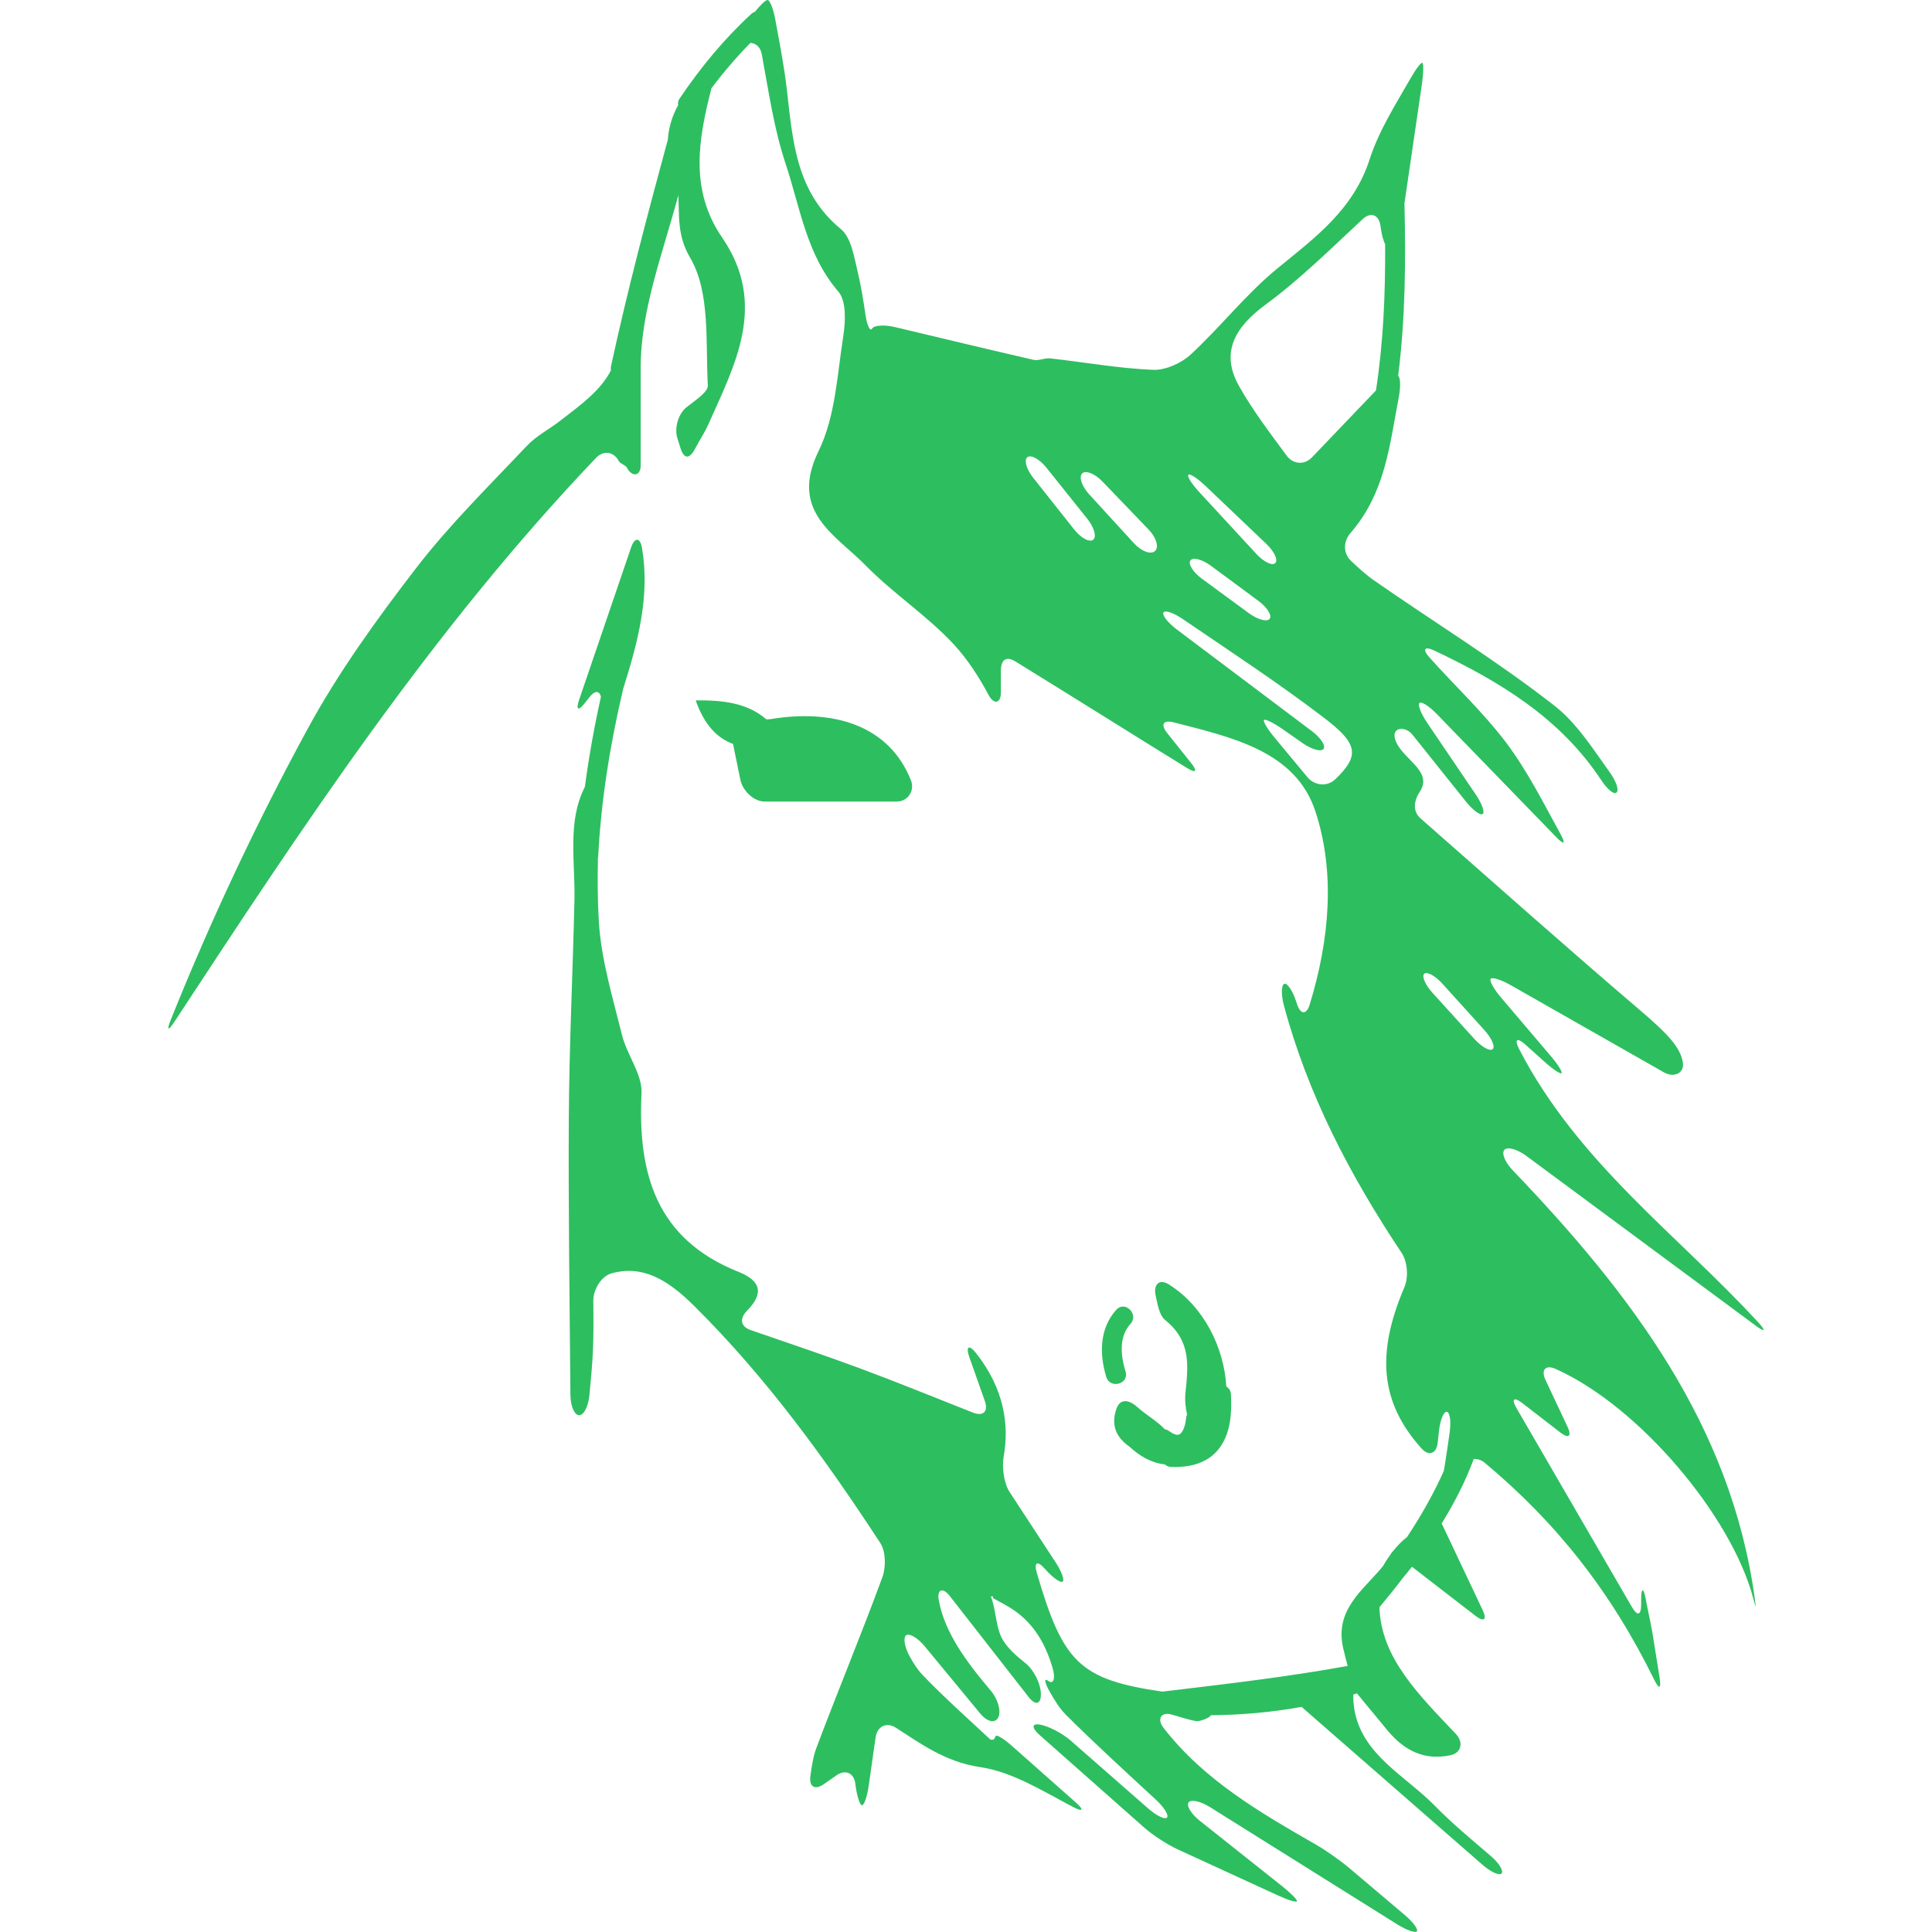 <?xml version="1.0" encoding="iso-8859-1"?>
<!DOCTYPE svg PUBLIC "-//W3C//DTD SVG 1.1//EN" "http://www.w3.org/Graphics/SVG/1.1/DTD/svg11.dtd">
<svg version="1.1" id="Capa_1" xmlns="http://www.w3.org/2000/svg" xmlns:xlink="http://www.w3.org/1999/xlink" x="0px" y="0px"
	 width="96.551px" height="96.552px" viewBox="0 0 96.551 96.552" style="enable-background:new 0 0 96.551 96.552;"
	 xml:space="preserve" fill="#2dbe60">
		<path d="M37.002,38.979c0.117,0.54,0.66,1.078,1.212,1.078c2.221,0,4.389,0,6.601,0c0.552,0,0.913-0.542,0.71-1.056
			c-1.098-2.778-3.912-3.584-7.035-3.06c-0.063,0.01-0.13,0.002-0.197,0.007c-0.009-0.007-0.016-0.017-0.025-0.024
			c-0.905-0.767-2.067-0.941-3.501-0.923c0.424,1.205,1.047,1.873,1.866,2.177C36.76,37.765,36.885,38.441,37.002,38.979z"/>
		<path d="M75.918,52.428c-0.254-0.49-0.105-0.6,0.306-0.23c0.341,0.306,0.661,0.594,0.971,0.872
			c0.411,0.368,0.789,0.62,0.844,0.562s-0.191-0.447-0.549-0.867c-0.829-0.976-1.658-1.951-2.487-2.926
			c-0.358-0.421-0.584-0.836-0.504-0.927s0.533,0.057,1.013,0.33c2.563,1.458,5.123,2.915,7.65,4.353
			c0.479,0.273,1.026,0.051,0.938-0.496c-0.124-0.762-0.747-1.424-2.156-2.627c-3.656-3.12-7.246-6.317-10.949-9.57
			c-0.415-0.364-0.336-0.885-0.035-1.348c0.703-1.079-1.049-1.681-1.258-2.684c-0.113-0.541,0.54-0.585,0.885-0.154
			c0.897,1.124,1.781,2.228,2.661,3.329c0.345,0.431,0.724,0.717,0.846,0.637s-0.03-0.515-0.34-0.972
			c-0.81-1.194-1.618-2.387-2.427-3.581c-0.311-0.457-0.485-0.904-0.392-0.997c0.095-0.093,0.482,0.153,0.867,0.55
			c1.972,2.032,3.95,4.07,5.984,6.166c0.385,0.396,0.471,0.329,0.206-0.155c-0.866-1.578-1.676-3.198-2.75-4.616
			c-1.137-1.498-2.533-2.798-3.809-4.225c-0.368-0.412-0.245-0.573,0.255-0.337c3.243,1.536,6.27,3.355,8.32,6.454
			c0.305,0.461,0.636,0.756,0.777,0.636c0.141-0.12-0.022-0.57-0.345-1.019c-0.852-1.189-1.646-2.451-2.752-3.315
			c-2.878-2.249-6.012-4.169-9.015-6.26c-0.412-0.287-0.784-0.629-1.157-0.982c-0.4-0.38-0.39-0.975-0.026-1.391
			c1.744-2.005,1.957-4.415,2.403-6.726c0.104-0.533,0.104-1.031-0.02-1.135c0.36-2.862,0.383-5.732,0.314-8.618
			c0.29-1.975,0.58-3.95,0.869-5.926c0.08-0.546,0.094-1.033,0.031-1.088c-0.063-0.054-0.324,0.297-0.599,0.777
			c-0.757,1.318-1.579,2.614-2.036,4.028c-0.818,2.531-2.719,3.914-4.617,5.466c-1.567,1.281-2.835,2.922-4.33,4.301
			c-0.476,0.439-1.265,0.792-1.893,0.765c-1.716-0.074-3.421-0.38-5.133-0.573c-0.27-0.03-0.57,0.133-0.827,0.074
			c-2.309-0.532-4.611-1.085-6.915-1.635c-0.537-0.128-1.052-0.097-1.152,0.07c-0.1,0.167-0.251-0.141-0.333-0.687
			c-0.107-0.714-0.216-1.428-0.385-2.127c-0.182-0.755-0.322-1.725-0.846-2.157c-2.258-1.862-2.402-4.429-2.702-7.001
			c-0.135-1.16-0.36-2.31-0.573-3.461C38.648,0.441,38.475,0,38.356,0c-0.098,0-0.358,0.251-0.627,0.589
			c-0.065,0.021-0.13,0.058-0.19,0.113c-1.367,1.261-2.54,2.686-3.578,4.226c-0.077,0.114-0.09,0.225-0.072,0.326
			c-0.286,0.521-0.472,1.089-0.514,1.725c-1.02,3.755-2.015,7.515-2.839,11.318c-0.017,0.076-0.016,0.147-0.003,0.211
			c-0.542,1.051-1.564,1.761-2.526,2.511c-0.554,0.432-1.207,0.763-1.682,1.266c-1.887,2.001-3.864,3.941-5.536,6.113
			c-1.973,2.563-3.891,5.22-5.43,8.054c-2.547,4.688-4.822,9.524-6.831,14.528c-0.206,0.514-0.124,0.557,0.179,0.096
			c6.431-9.795,12.848-19.555,21.075-28.19c0.381-0.4,0.898-0.321,1.15,0.17c0.051,0.1,0.34,0.202,0.395,0.31
			c0.251,0.493,0.691,0.444,0.691-0.109v-4.895c0-2.889,1.122-5.753,1.882-8.608c0.051,1.001-0.066,2.015,0.584,3.116
			c1.019,1.727,0.773,4.217,0.889,6.386c0.017,0.308-0.476,0.642-1.045,1.08c-0.437,0.337-0.644,1.063-0.47,1.587
			c0.052,0.158,0.1,0.325,0.158,0.498c0.174,0.524,0.445,0.52,0.704,0.032c0.243-0.459,0.506-0.851,0.689-1.265
			c1.299-2.935,2.979-5.967,0.679-9.317c-1.642-2.393-1.182-4.938-0.533-7.461c0.599-0.799,1.248-1.554,1.948-2.268
			c0.273,0.022,0.499,0.209,0.564,0.561c0.359,1.931,0.617,3.756,1.192,5.476c0.725,2.17,1.034,4.53,2.637,6.394
			c0.406,0.472,0.36,1.496,0.246,2.223c-0.304,1.94-0.396,4.034-1.233,5.743c-1.486,3.034,0.844,4.18,2.354,5.721
			c1.378,1.406,3.072,2.509,4.407,3.948c0.678,0.731,1.273,1.655,1.737,2.529c0.259,0.487,0.611,0.426,0.611-0.127v-1.078
			c0-0.552,0.255-0.764,0.727-0.475c3.096,1.907,5.919,3.686,8.567,5.319c0.471,0.29,0.543,0.173,0.201-0.261
			c-0.351-0.445-0.768-0.954-1.186-1.484c-0.343-0.434-0.197-0.667,0.338-0.529c2.949,0.758,6.088,1.448,7.074,4.454
			c0.995,3.038,0.711,6.382-0.284,9.637c-0.162,0.527-0.456,0.525-0.632,0.001c-0.021-0.062-0.042-0.124-0.063-0.187
			c-0.177-0.523-0.437-0.898-0.581-0.839c-0.144,0.06-0.16,0.546-0.017,1.078c1.194,4.456,3.3,8.491,5.876,12.354
			c0.306,0.459,0.359,1.228,0.143,1.736c-1.411,3.305-1.209,5.75,0.856,8.047c0.369,0.41,0.751,0.266,0.811-0.283
			c0.022-0.201,0.043-0.395,0.063-0.582c0.06-0.549,0.234-0.98,0.391-0.963c0.156,0.017,0.22,0.473,0.145,1.02
			c-0.072,0.52-0.146,1.037-0.229,1.555c-0.02,0.129-0.044,0.256-0.066,0.383c-0.514,1.153-1.139,2.244-1.832,3.295
			c-0.276,0.217-0.517,0.47-0.732,0.742c-0.006,0.004-0.02,0.014-0.021,0.012c0-0.002,0.008,0.004,0.009,0.004
			c-0.011,0.013-0.019,0.025-0.028,0.037c0.008-0.018,0.02-0.041,0.019-0.043c-0.003-0.006-0.024,0.033-0.055,0.092
			c-0.134,0.179-0.258,0.367-0.368,0.568c-0.047,0.061-0.088,0.119-0.143,0.182c-0.975,1.137-2.291,2.097-1.881,3.943
			c0.067,0.305,0.149,0.607,0.23,0.91c-3.068,0.557-6.167,0.913-9.264,1.283c-4.139-0.605-4.963-1.453-6.272-5.936
			c-0.154-0.529,0.024-0.625,0.392-0.213c0.012,0.013,0.023,0.026,0.036,0.039c0.366,0.414,0.753,0.688,0.861,0.614
			c0.109-0.073-0.048-0.507-0.351-0.969c-0.696-1.062-1.421-2.17-2.289-3.496c-0.303-0.462-0.399-1.261-0.302-1.806
			c0.27-1.521,0.048-3.348-1.392-5.16c-0.343-0.432-0.515-0.323-0.331,0.197c0.266,0.754,0.512,1.451,0.78,2.211
			c0.184,0.521-0.084,0.779-0.598,0.574c-2.089-0.828-3.856-1.545-5.642-2.209c-1.7-0.631-3.421-1.209-5.459-1.912
			c-0.522-0.181-0.57-0.58-0.183-0.974c0.875-0.89,0.656-1.506-0.428-1.937c-4.113-1.637-5.044-4.908-4.848-8.926
			c0.046-0.951-0.73-1.916-0.976-2.912c-0.462-1.871-1.038-3.752-1.156-5.655c-0.066-1.069-0.068-2.142-0.046-3.216
			c0.003-0.018,0.012-0.031,0.013-0.05c0.145-2.835,0.599-5.611,1.246-8.369c0.733-2.326,1.353-4.644,0.944-7.045
			c-0.093-0.544-0.368-0.551-0.546-0.028c-0.845,2.477-1.726,5.061-2.594,7.603c-0.178,0.523-0.047,0.594,0.293,0.159
			c0.07-0.089,0.141-0.18,0.214-0.273c0.277-0.355,0.503-0.34,0.58-0.03c-0.333,1.493-0.601,2.994-0.803,4.505
			c-0.892,1.744-0.477,3.748-0.521,5.665c-0.083,3.633-0.261,7.264-0.282,10.896c-0.026,4.608,0.043,9.217,0.081,13.824
			c0.005,0.553,0.197,1.008,0.43,1.016c0.233,0.01,0.462-0.43,0.516-0.979c0.074-0.769,0.149-1.534,0.182-2.305
			c0.034-0.804,0.025-1.606,0.017-2.435c-0.005-0.553,0.387-1.229,0.92-1.373c1.514-0.414,2.749,0.271,4.117,1.629
			c3.61,3.578,6.55,7.635,9.305,11.851c0.277,0.423,0.286,1.212,0.101,1.714c-1.05,2.857-2.222,5.671-3.294,8.521
			c-0.159,0.422-0.227,0.879-0.3,1.397c-0.076,0.548,0.217,0.733,0.67,0.417c0.216-0.15,0.421-0.293,0.627-0.436
			c0.453-0.316,0.878-0.127,0.948,0.42c0.003,0.021,0.005,0.041,0.008,0.062c0.07,0.547,0.215,1,0.323,1.008
			c0.108,0.01,0.259-0.427,0.337-0.973c0.117-0.818,0.233-1.63,0.345-2.418c0.078-0.547,0.539-0.781,1.005-0.486
			c1.191,0.756,2.448,1.711,4.214,1.971c1.613,0.236,3.121,1.191,4.651,1.996c0.489,0.256,0.559,0.147,0.145-0.219
			c-1.064-0.943-2.13-1.886-3.194-2.828c-0.414-0.367-0.78-0.59-0.82-0.5c-0.023,0.056-0.051,0.108-0.086,0.156
			c-0.025,0.034-0.157,0.04-0.192,0.008c-1.136-1.063-2.304-2.098-3.379-3.221c-0.248-0.259-0.443-0.57-0.624-0.893
			c-0.271-0.481-0.357-0.967-0.193-1.086c0.164-0.117,0.582,0.133,0.934,0.559c0.921,1.116,1.842,2.232,2.763,3.348
			c0.352,0.426,0.759,0.512,0.908,0.191c0.15-0.32-0.024-0.916-0.382-1.337c-1.226-1.445-2.311-2.92-2.595-4.524
			c-0.096-0.543,0.207-0.641,0.547-0.205c1.231,1.578,2.58,3.307,3.944,5.053c0.34,0.436,0.614,0.375,0.614-0.137
			s-0.344-1.213-0.775-1.558c-0.412-0.329-0.81-0.668-1.083-1.087c-0.213-0.326-0.309-0.729-0.38-1.148
			c-0.095-0.543-0.206-1.01-0.246-1.039c-0.04-0.031-0.022-0.058,0.04-0.059c0.062-0.002,0.081,0.023,0.043,0.057
			c-0.038,0.032,0.359,0.203,0.832,0.49c1.089,0.661,1.757,1.669,2.155,3.036c0.155,0.53,0.034,0.827-0.206,0.647
			c-0.239-0.181-0.206,0.06,0.066,0.541c0.239,0.422,0.489,0.832,0.82,1.162c1.457,1.451,2.979,2.836,4.489,4.234
			c0.405,0.375,0.648,0.771,0.546,0.885c-0.104,0.113-0.525-0.091-0.94-0.455c-1.289-1.129-2.577-2.257-3.866-3.386
			c-0.415-0.364-1.1-0.724-1.53-0.802c-0.43-0.079-0.441,0.152-0.028,0.52c1.744,1.543,3.487,3.086,5.231,4.629
			c0.414,0.365,1.157,0.85,1.659,1.08c1.676,0.771,3.354,1.541,5.029,2.311c0.502,0.23,0.924,0.357,0.942,0.283
			c0.02-0.074-0.316-0.412-0.749-0.756c-1.367-1.086-2.735-2.172-4.104-3.26c-0.432-0.344-0.685-0.755-0.564-0.92
			c0.121-0.165,0.599-0.061,1.066,0.232c3.118,1.953,6.236,3.904,9.354,5.857c0.468,0.293,0.91,0.449,0.989,0.35
			s-0.197-0.471-0.62-0.826c-0.926-0.783-1.853-1.566-2.778-2.35c-0.422-0.356-1.151-0.869-1.629-1.145
			c-2.797-1.607-5.595-3.217-7.635-5.846c-0.339-0.436-0.129-0.809,0.404-0.664c0.403,0.107,0.784,0.248,1.177,0.318
			c0.188,0.034,0.396-0.039,0.608-0.14c0.079-0.037,0.14-0.086,0.182-0.144c1.528-0.014,3.037-0.146,4.53-0.416
			c3.096,2.703,6.074,5.302,9.037,7.888c0.416,0.362,0.845,0.558,0.958,0.433c0.113-0.123-0.131-0.521-0.551-0.879
			c-0.948-0.811-1.909-1.607-2.778-2.494c-1.479-1.511-3.662-2.556-4.033-4.845c-0.047-0.292-0.053-0.546-0.047-0.722
			c0.061-0.018,0.12-0.037,0.18-0.057c0.112,0.135,0.273,0.332,0.462,0.562c0.357,0.435,0.715,0.87,1.075,1.302
			c0.865,1.035,1.87,1.498,3.146,1.225c0.54-0.115,0.647-0.65,0.269-1.051c-1.812-1.924-3.752-3.785-3.828-6.341
			c0.39-0.476,0.784-0.948,1.15-1.44c0.155-0.196,0.323-0.383,0.475-0.584c0.993,0.768,2.015,1.556,3.164,2.444
			c0.438,0.339,0.6,0.206,0.363-0.293c-0.711-1.503-1.321-2.792-1.911-4.04c-0.047-0.098-0.089-0.188-0.13-0.275
			c0.633-1.026,1.184-2.094,1.603-3.225c0.186,0,0.373,0.047,0.54,0.186c3.568,2.973,6.302,6.422,8.477,10.846
			c0.244,0.496,0.358,0.461,0.272-0.085c-0.143-0.904-0.25-1.587-0.363-2.269c-0.096-0.57-0.238-1.14-0.338-1.709
			c-0.103-0.539-0.223-0.535-0.223,0.019v0.278c0,0.551-0.183,0.613-0.461,0.136c-1.968-3.38-3.761-6.493-5.763-9.931
			c-0.278-0.478-0.14-0.59,0.297-0.252c0.721,0.56,1.32,1.021,1.873,1.449c0.436,0.34,0.601,0.207,0.366-0.293
			c-0.369-0.783-0.734-1.562-1.095-2.326c-0.234-0.5,0.004-0.773,0.508-0.548c4.18,1.869,8.787,7.351,9.874,11.458
			c0.141,0.534,0.15,0.534,0.075-0.013c-1.185-8.64-6.211-15.235-12.095-21.373c-0.382-0.399-0.568-0.853-0.413-1.019
			c0.156-0.166,0.643-0.033,1.086,0.295c3.828,2.834,7.656,5.668,11.485,8.5c0.444,0.33,0.511,0.258,0.138-0.149
			C83.868,61.727,78.86,58.119,75.918,52.428z M63.241,15.228c1.753-1.291,3.313-2.843,4.853-4.273
			c0.404-0.376,0.806-0.233,0.891,0.313c0.014,0.082,0.026,0.165,0.039,0.251c0.041,0.265,0.113,0.506,0.197,0.688
			c0.015,2.443-0.083,4.878-0.458,7.306c-1.049,1.097-2.104,2.2-3.194,3.34c-0.382,0.399-0.947,0.356-1.274-0.089
			c-0.826-1.126-1.698-2.259-2.387-3.494C60.977,17.6,61.729,16.342,63.241,15.228z M60.246,24.286
			c1.013,0.964,2.024,1.929,3.037,2.893c0.399,0.381,0.601,0.811,0.449,0.961c-0.15,0.15-0.576-0.057-0.951-0.463
			c-0.949-1.028-1.897-2.056-2.847-3.084c-0.375-0.406-0.619-0.793-0.545-0.866C59.462,23.655,59.845,23.905,60.246,24.286z
			 M63.45,30.925c-0.132,0.169-0.598,0.042-1.042-0.284c-0.781-0.573-1.562-1.147-2.343-1.72c-0.444-0.327-0.702-0.736-0.575-0.913
			c0.127-0.178,0.59-0.055,1.034,0.273c0.786,0.581,1.573,1.162,2.359,1.743C63.327,30.353,63.581,30.756,63.45,30.925z
			 M54.63,26.974c-0.186,0.145-0.612-0.088-0.955-0.521c-0.68-0.858-1.359-1.715-2.039-2.573c-0.343-0.433-0.474-0.896-0.291-1.033
			c0.183-0.137,0.61,0.101,0.955,0.532c0.68,0.85,1.36,1.701,2.04,2.551C54.684,26.362,54.814,26.829,54.63,26.974z M57.721,27.538
			c-0.208,0.192-0.678,0.018-1.051-0.389c-0.745-0.814-1.49-1.627-2.235-2.441c-0.373-0.407-0.53-0.878-0.353-1.05
			s0.633,0.011,1.016,0.409c0.77,0.801,1.538,1.602,2.308,2.402C57.788,26.867,57.929,27.346,57.721,27.538z M66.726,38.948
			c-0.398,0.382-1.035,0.317-1.387-0.108c-0.547-0.659-1.093-1.317-1.639-1.974c-0.354-0.425-0.591-0.821-0.531-0.885
			c0.059-0.064,0.475,0.141,0.928,0.457c0.336,0.235,0.673,0.469,1.009,0.704c0.453,0.316,0.917,0.443,1.037,0.284
			c0.12-0.159-0.14-0.557-0.582-0.889c-2.252-1.694-4.504-3.389-6.755-5.083c-0.44-0.332-0.738-0.71-0.663-0.844
			c0.076-0.134,0.505,0.013,0.961,0.324c2.385,1.629,4.806,3.209,7.094,4.962C67.839,37.156,67.986,37.742,66.726,38.948z
			 M74.595,52.432c-0.138,0.121-0.551-0.11-0.922-0.52c-0.691-0.762-1.383-1.523-2.074-2.284c-0.371-0.409-0.56-0.841-0.421-0.966
			c0.139-0.124,0.553,0.107,0.923,0.518c0.691,0.762,1.382,1.525,2.072,2.289C74.545,51.878,74.733,52.309,74.595,52.432z"/>
		<path d="M59.027,71.611c-0.178,0.213-0.458,0.004-0.632-0.111c-0.061-0.041-0.122-0.062-0.181-0.072
			c-0.384-0.408-0.938-0.715-1.382-1.115c-0.41-0.371-0.861-0.432-1.039,0.091c-0.271,0.79-0.052,1.397,0.651,1.894
			c0.508,0.465,1.089,0.814,1.772,0.887c0.077,0.067,0.173,0.119,0.301,0.123c0.908,0.039,1.83-0.164,2.407-0.92
			c0.583-0.762,0.641-1.783,0.593-2.705c-0.01-0.188-0.107-0.315-0.233-0.394c-0.113-1.976-1.152-4.028-2.873-5.101
			c-0.47-0.293-0.773-0.01-0.662,0.531c0.118,0.576,0.208,1.029,0.483,1.252c1.276,1.035,1.16,2.215,1.01,3.645
			c-0.037,0.352,0.005,0.711,0.08,1.083c-0.013,0.034-0.03,0.06-0.036,0.101C59.25,71.072,59.211,71.391,59.027,71.611z"/>
		<path d="M55.79,65.453c-0.847,0.93-0.856,2.214-0.504,3.361c0.188,0.615,1.153,0.353,0.964-0.266
			c-0.24-0.781-0.35-1.734,0.246-2.389C56.93,65.686,56.225,64.977,55.79,65.453z"/>
</svg>
